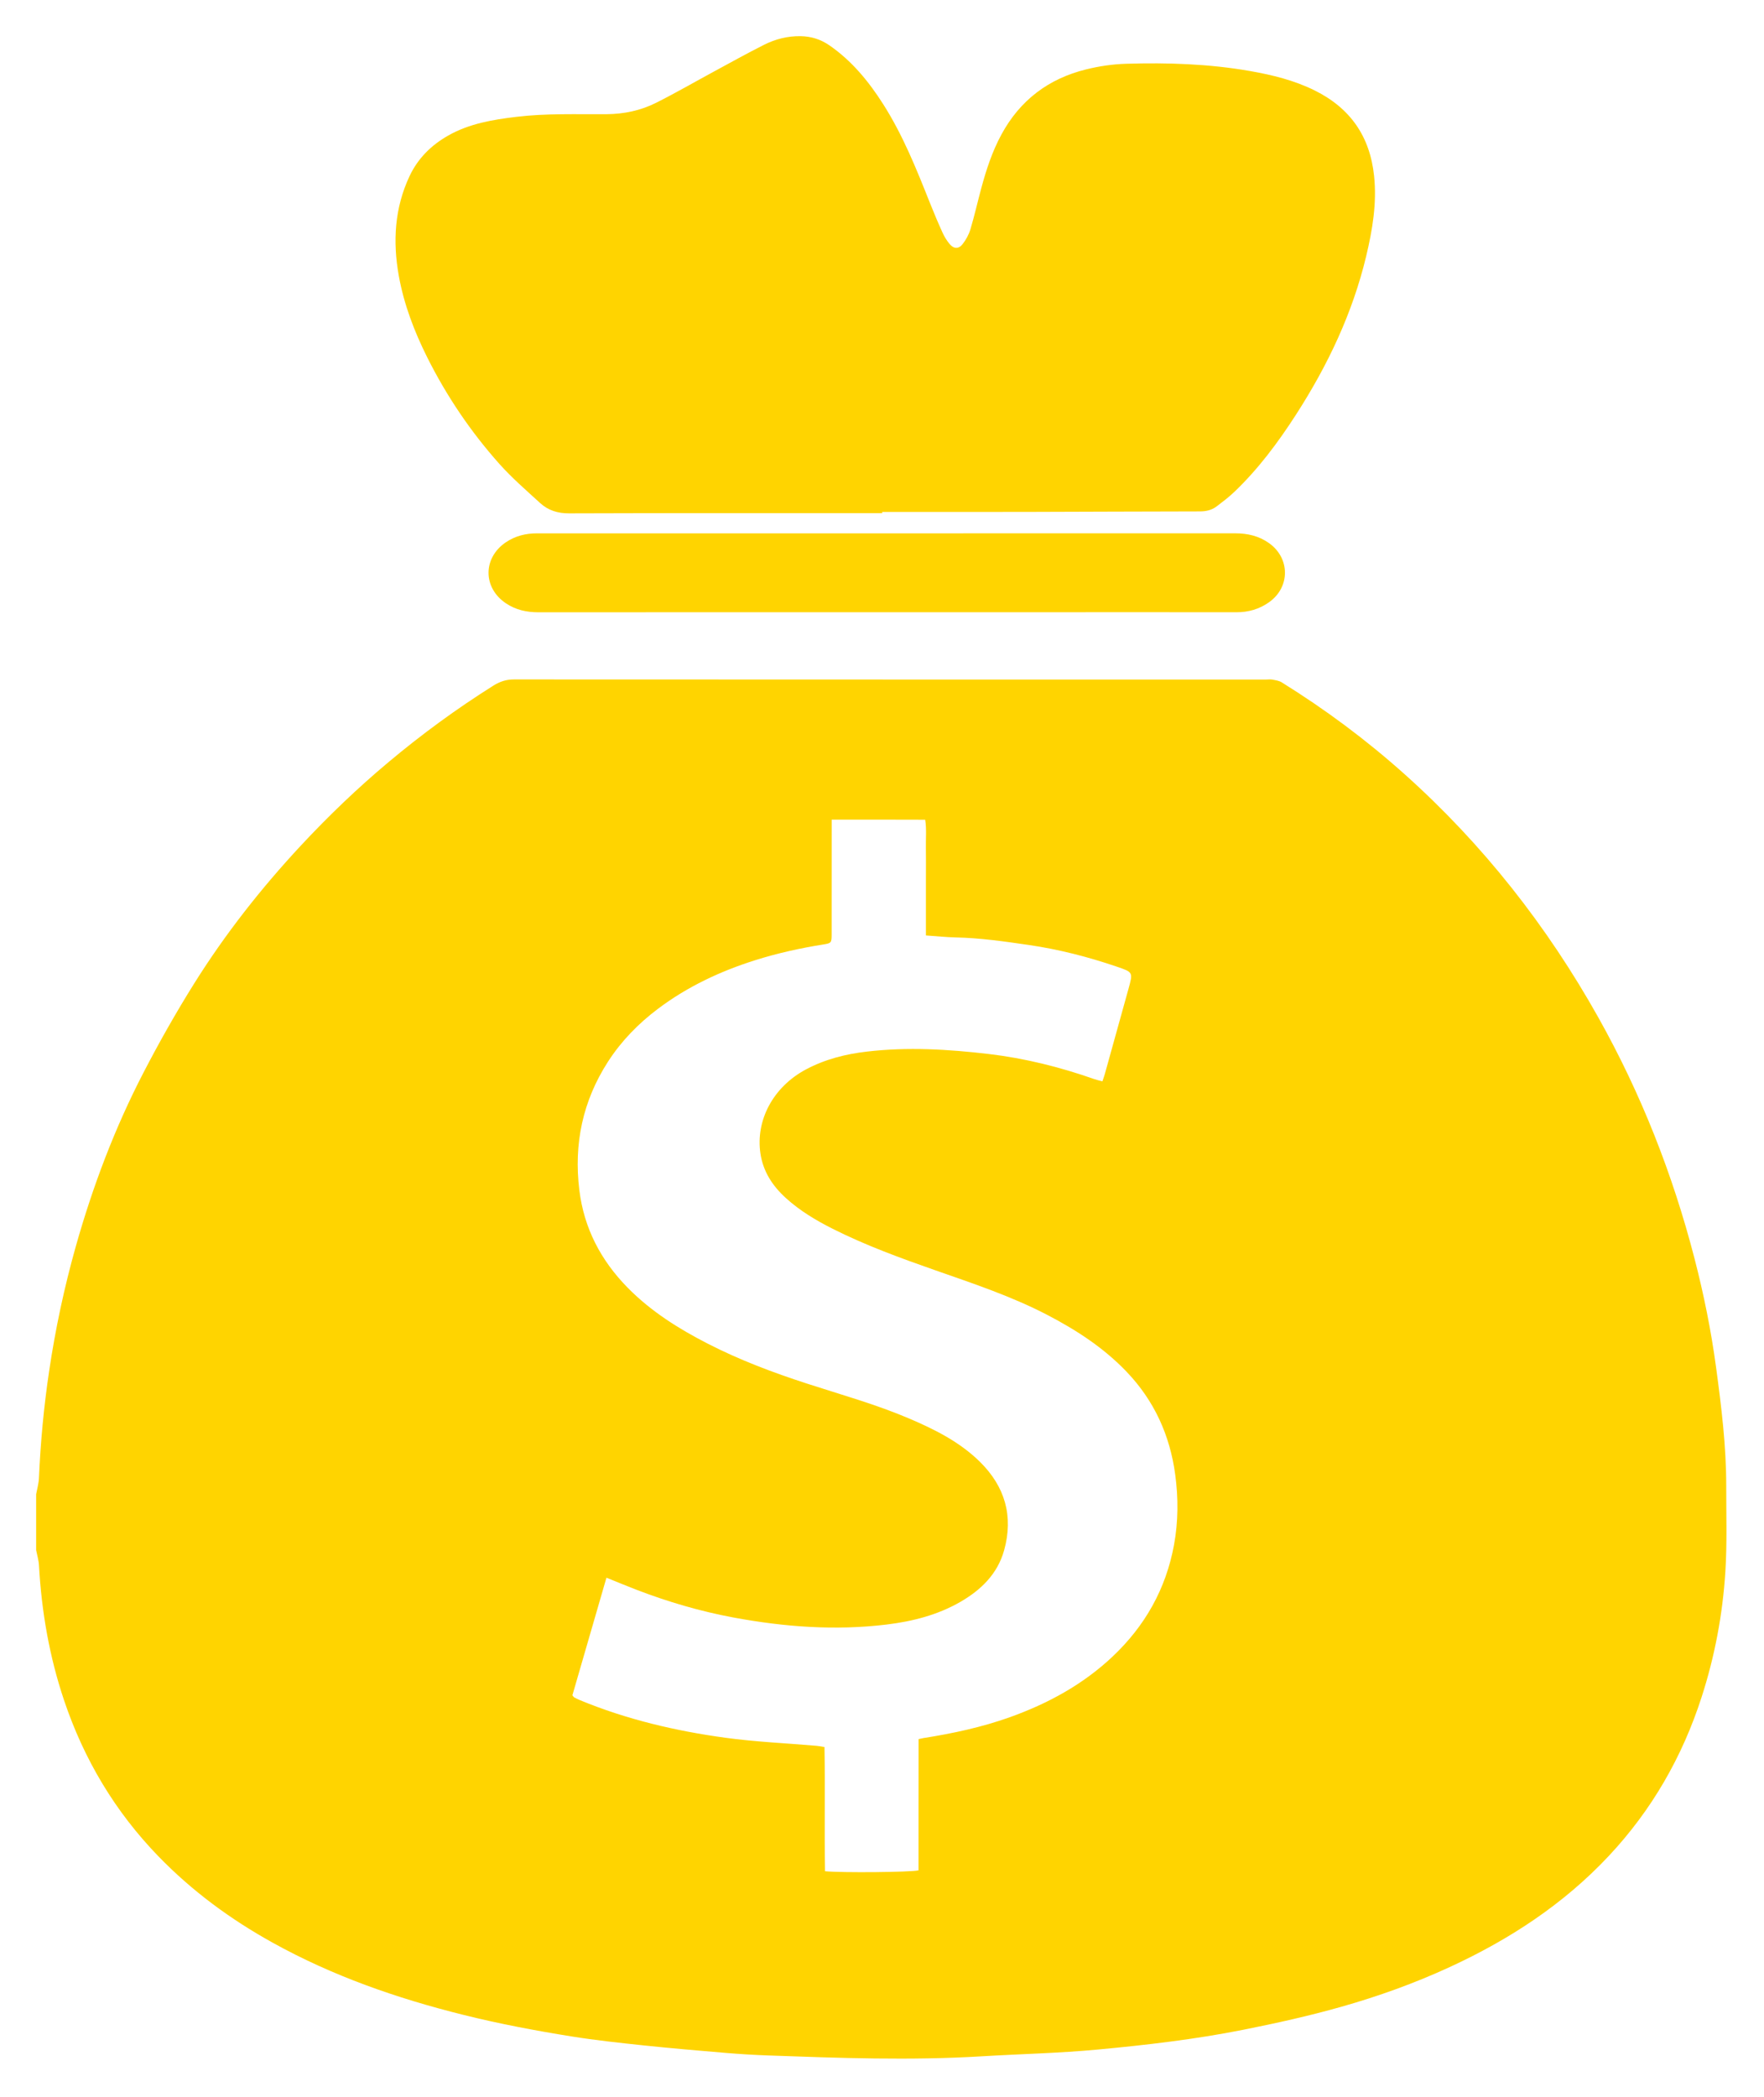 <svg width="488" height="580" viewBox="0 0 488 580" fill="none" xmlns="http://www.w3.org/2000/svg">
<g filter="url(#filter0_d_794_8547)">
<path d="M10 428.713C10 423.553 10 418.383 10 413.223C10.27 411.763 10.7 410.303 10.77 408.833C11.2 398.933 12.12 389.083 13.58 379.273C15.31 367.583 17.77 356.043 20.98 344.663C25.67 328.053 31.75 311.953 39.7 296.623C44.06 288.213 48.74 279.943 53.77 271.913C62.32 258.273 72.25 245.653 83.22 233.863C90.83 225.693 98.87 217.983 107.43 210.813C116.62 203.103 126.28 196.033 136.44 189.643C138.29 188.483 140.05 187.893 142.23 187.903C211.58 187.943 280.92 187.933 350.27 187.933C350.85 187.933 351.45 187.843 352.01 187.953C352.88 188.123 353.84 188.253 354.57 188.703C366.61 196.173 377.94 204.603 388.52 214.063C410.26 233.503 428.01 256.103 442.24 281.513C454.01 302.533 462.76 324.773 468.78 348.063C471.34 357.963 473.37 367.983 474.74 378.143C476.21 389.043 477.56 399.933 477.55 410.953C477.54 418.863 477.81 426.793 477.31 434.673C476.56 446.493 474.38 458.093 470.72 469.403C465.39 485.893 456.97 500.543 445.13 513.203C432.6 526.593 417.57 536.403 401.02 544.023C391.34 548.483 381.33 552.083 371.08 554.983C362.13 557.523 353.05 559.533 343.91 561.353C330.59 564.003 317.13 565.563 303.64 566.823C292.96 567.823 282.21 568.043 271.49 568.693C251.85 569.873 232.21 569.163 212.58 568.453C208.59 568.313 204.6 568.063 200.62 567.733C193.08 567.103 185.53 566.453 178 565.663C171.39 564.963 164.77 564.253 158.2 563.203C148.11 561.583 138.07 559.693 128.14 557.213C109.75 552.633 92 546.463 75.38 537.233C63.73 530.773 53.13 522.973 43.84 513.393C31.81 500.993 23.2 486.533 17.71 470.193C13.66 458.133 11.5 445.713 10.79 433.013C10.73 431.593 10.28 430.153 10 428.713ZM230.08 226.673C230.08 227.983 230.08 228.973 230.08 229.953C230.08 239.443 230.09 248.943 230.07 258.433C230.07 260.723 229.95 260.853 227.81 261.193C221.4 262.213 215.09 263.603 208.88 265.563C199.2 268.623 190.15 272.873 182.02 278.993C176.59 283.083 171.89 287.893 168.2 293.613C161.2 304.473 158.7 316.333 160.27 329.133C161.57 339.723 166.23 348.573 173.63 356.113C180.07 362.663 187.74 367.473 195.84 371.623C204.66 376.143 213.93 379.623 223.34 382.673C232.74 385.723 242.28 388.373 251.4 392.253C258.55 395.293 265.48 398.753 271.09 404.273C278.01 411.093 280.41 419.293 277.79 428.723C275.97 435.283 271.4 439.713 265.68 443.013C259.38 446.643 252.46 448.403 245.31 449.273C231.05 451.013 216.9 449.933 202.85 447.323C193.68 445.613 184.75 442.993 176.04 439.643C173.35 438.613 170.7 437.503 167.77 436.323C164.58 447.333 161.44 458.163 158.35 468.843C158.63 469.183 158.71 469.353 158.85 469.423C159.36 469.693 159.88 469.963 160.42 470.183C173.34 475.523 186.84 478.693 200.62 480.583C209.01 481.733 217.51 482.093 225.97 482.823C226.61 482.883 227.25 483.013 228.09 483.153C228.3 494.693 228.03 506.123 228.24 517.503C232.91 517.953 252.06 517.783 254.1 517.253C254.12 505.193 254.09 493.073 254.12 480.963C254.79 480.813 255.1 480.733 255.42 480.683C263.56 479.403 271.6 477.683 279.38 474.903C289.91 471.133 299.56 465.883 307.76 458.163C316.76 449.683 322.55 439.433 324.79 427.223C325.97 420.773 325.99 414.303 325.12 407.823C323.66 396.943 319.33 387.403 311.72 379.423C305.38 372.773 297.81 367.853 289.72 363.643C279.8 358.483 269.22 354.973 258.71 351.293C249.06 347.913 239.45 344.413 230.3 339.803C225.68 337.473 221.27 334.833 217.41 331.333C213.73 327.993 211.12 324.023 210.37 319.023C209 309.863 213.84 300.623 222.95 295.763C228.25 292.943 233.93 291.503 239.84 290.823C251.08 289.513 262.29 290.173 273.46 291.483C283.47 292.663 293.23 295.093 302.76 298.443C303.44 298.683 304.16 298.833 304.97 299.053C305.23 298.293 305.46 297.683 305.64 297.043C307.82 289.193 310 281.353 312.18 273.503C313.46 268.873 313.46 268.873 308.97 267.343C301.01 264.623 292.89 262.543 284.56 261.333C277.89 260.363 271.23 259.403 264.47 259.253C261.75 259.193 259.04 258.903 256.15 258.703C256.15 255.853 256.15 253.203 256.15 250.553C256.15 247.893 256.15 245.223 256.15 242.563C256.15 239.903 256.19 237.233 256.14 234.573C256.09 231.953 256.36 229.313 255.95 226.703C247.25 226.673 238.87 226.673 230.08 226.673Z" fill="#FFD400"/>
<path d="M244.07 141.913C215.19 141.913 186.31 141.873 157.43 141.973C154.29 141.983 151.66 141.153 149.44 139.133C145.58 135.603 141.59 132.153 138.12 128.263C130.17 119.343 123.52 109.493 118.17 98.793C114.59 91.623 111.74 84.163 110.32 76.243C108.62 66.773 109.16 57.493 113.32 48.663C115.63 43.783 119.3 40.153 124 37.483C129.86 34.163 136.31 33.103 142.85 32.313C151.14 31.313 159.47 31.643 167.79 31.583C172.61 31.543 177.25 30.573 181.52 28.423C186.94 25.703 192.19 22.663 197.53 19.773C202.13 17.283 206.71 14.733 211.38 12.383C214.52 10.803 217.91 9.943 221.49 10.003C224.4 10.053 227.03 10.873 229.44 12.533C235.65 16.823 240.32 22.513 244.33 28.813C249.77 37.353 253.51 46.693 257.23 56.053C258.34 58.833 259.5 61.593 260.74 64.323C261.25 65.443 261.91 66.533 262.7 67.483C263.85 68.853 265.19 68.923 266.29 67.523C267.24 66.313 268.03 64.863 268.47 63.383C269.59 59.643 270.44 55.833 271.46 52.063C272.85 46.923 274.49 41.883 277.06 37.163C282.21 27.673 290.1 21.753 300.46 19.193C304.06 18.303 307.83 17.743 311.54 17.633C323.03 17.283 334.51 17.663 345.86 19.653C352 20.733 358.04 22.213 363.7 25.013C373.54 29.893 378.98 37.703 380.13 48.633C380.93 56.223 379.68 63.583 377.94 70.873C374.16 86.653 367.29 101.083 358.53 114.673C353.55 122.393 348.1 129.713 341.43 136.073C339.93 137.503 338.26 138.763 336.61 140.023C335.25 141.063 333.69 141.433 331.94 141.433C316.04 141.443 300.15 141.543 284.25 141.573C270.85 141.603 257.45 141.583 244.05 141.583C244.07 141.703 244.07 141.813 244.07 141.913Z" fill="#FFD400"/>
<path d="M245.27 147.502C277.4 147.502 309.53 147.512 341.67 147.492C345.09 147.492 348.23 148.192 351.08 150.212C356.9 154.352 356.95 162.332 351.15 166.502C348.41 168.462 345.39 169.332 342.02 169.322C325.2 169.292 308.39 169.312 291.57 169.312C244.04 169.312 196.51 169.302 148.97 169.332C145.71 169.332 142.71 168.692 139.98 166.862C133.57 162.582 133.54 154.342 139.9 150.002C142.55 148.202 145.46 147.492 148.63 147.502C165.36 147.512 182.09 147.512 198.83 147.512C214.31 147.502 229.79 147.502 245.27 147.502Z" fill="#FFD400"/>
</g>
<defs>
<filter id="filter0_d_794_8547" x="0" y="0" width="487.614" height="579.324" filterUnits="userSpaceOnUse" color-interpolation-filters="sRGB">
<feFlood flood-opacity="0" result="BackgroundImageFix"/>
<feColorMatrix in="SourceAlpha" type="matrix" values="0 0 0 0 0 0 0 0 0 0 0 0 0 0 0 0 0 0 127 0" result="hardAlpha"/>
<feOffset/>
<feGaussianBlur stdDeviation="5"/>
<feComposite in2="hardAlpha" operator="out"/>
<feColorMatrix type="matrix" values="0 0 0 0 1 0 0 0 0 0.831 0 0 0 0 0 0 0 0 1 0"/>
<feBlend mode="normal" in2="BackgroundImageFix" result="effect1_dropShadow_794_8547"/>
<feBlend mode="normal" in="SourceGraphic" in2="effect1_dropShadow_794_8547" result="shape"/>
</filter>
</defs>
</svg>
